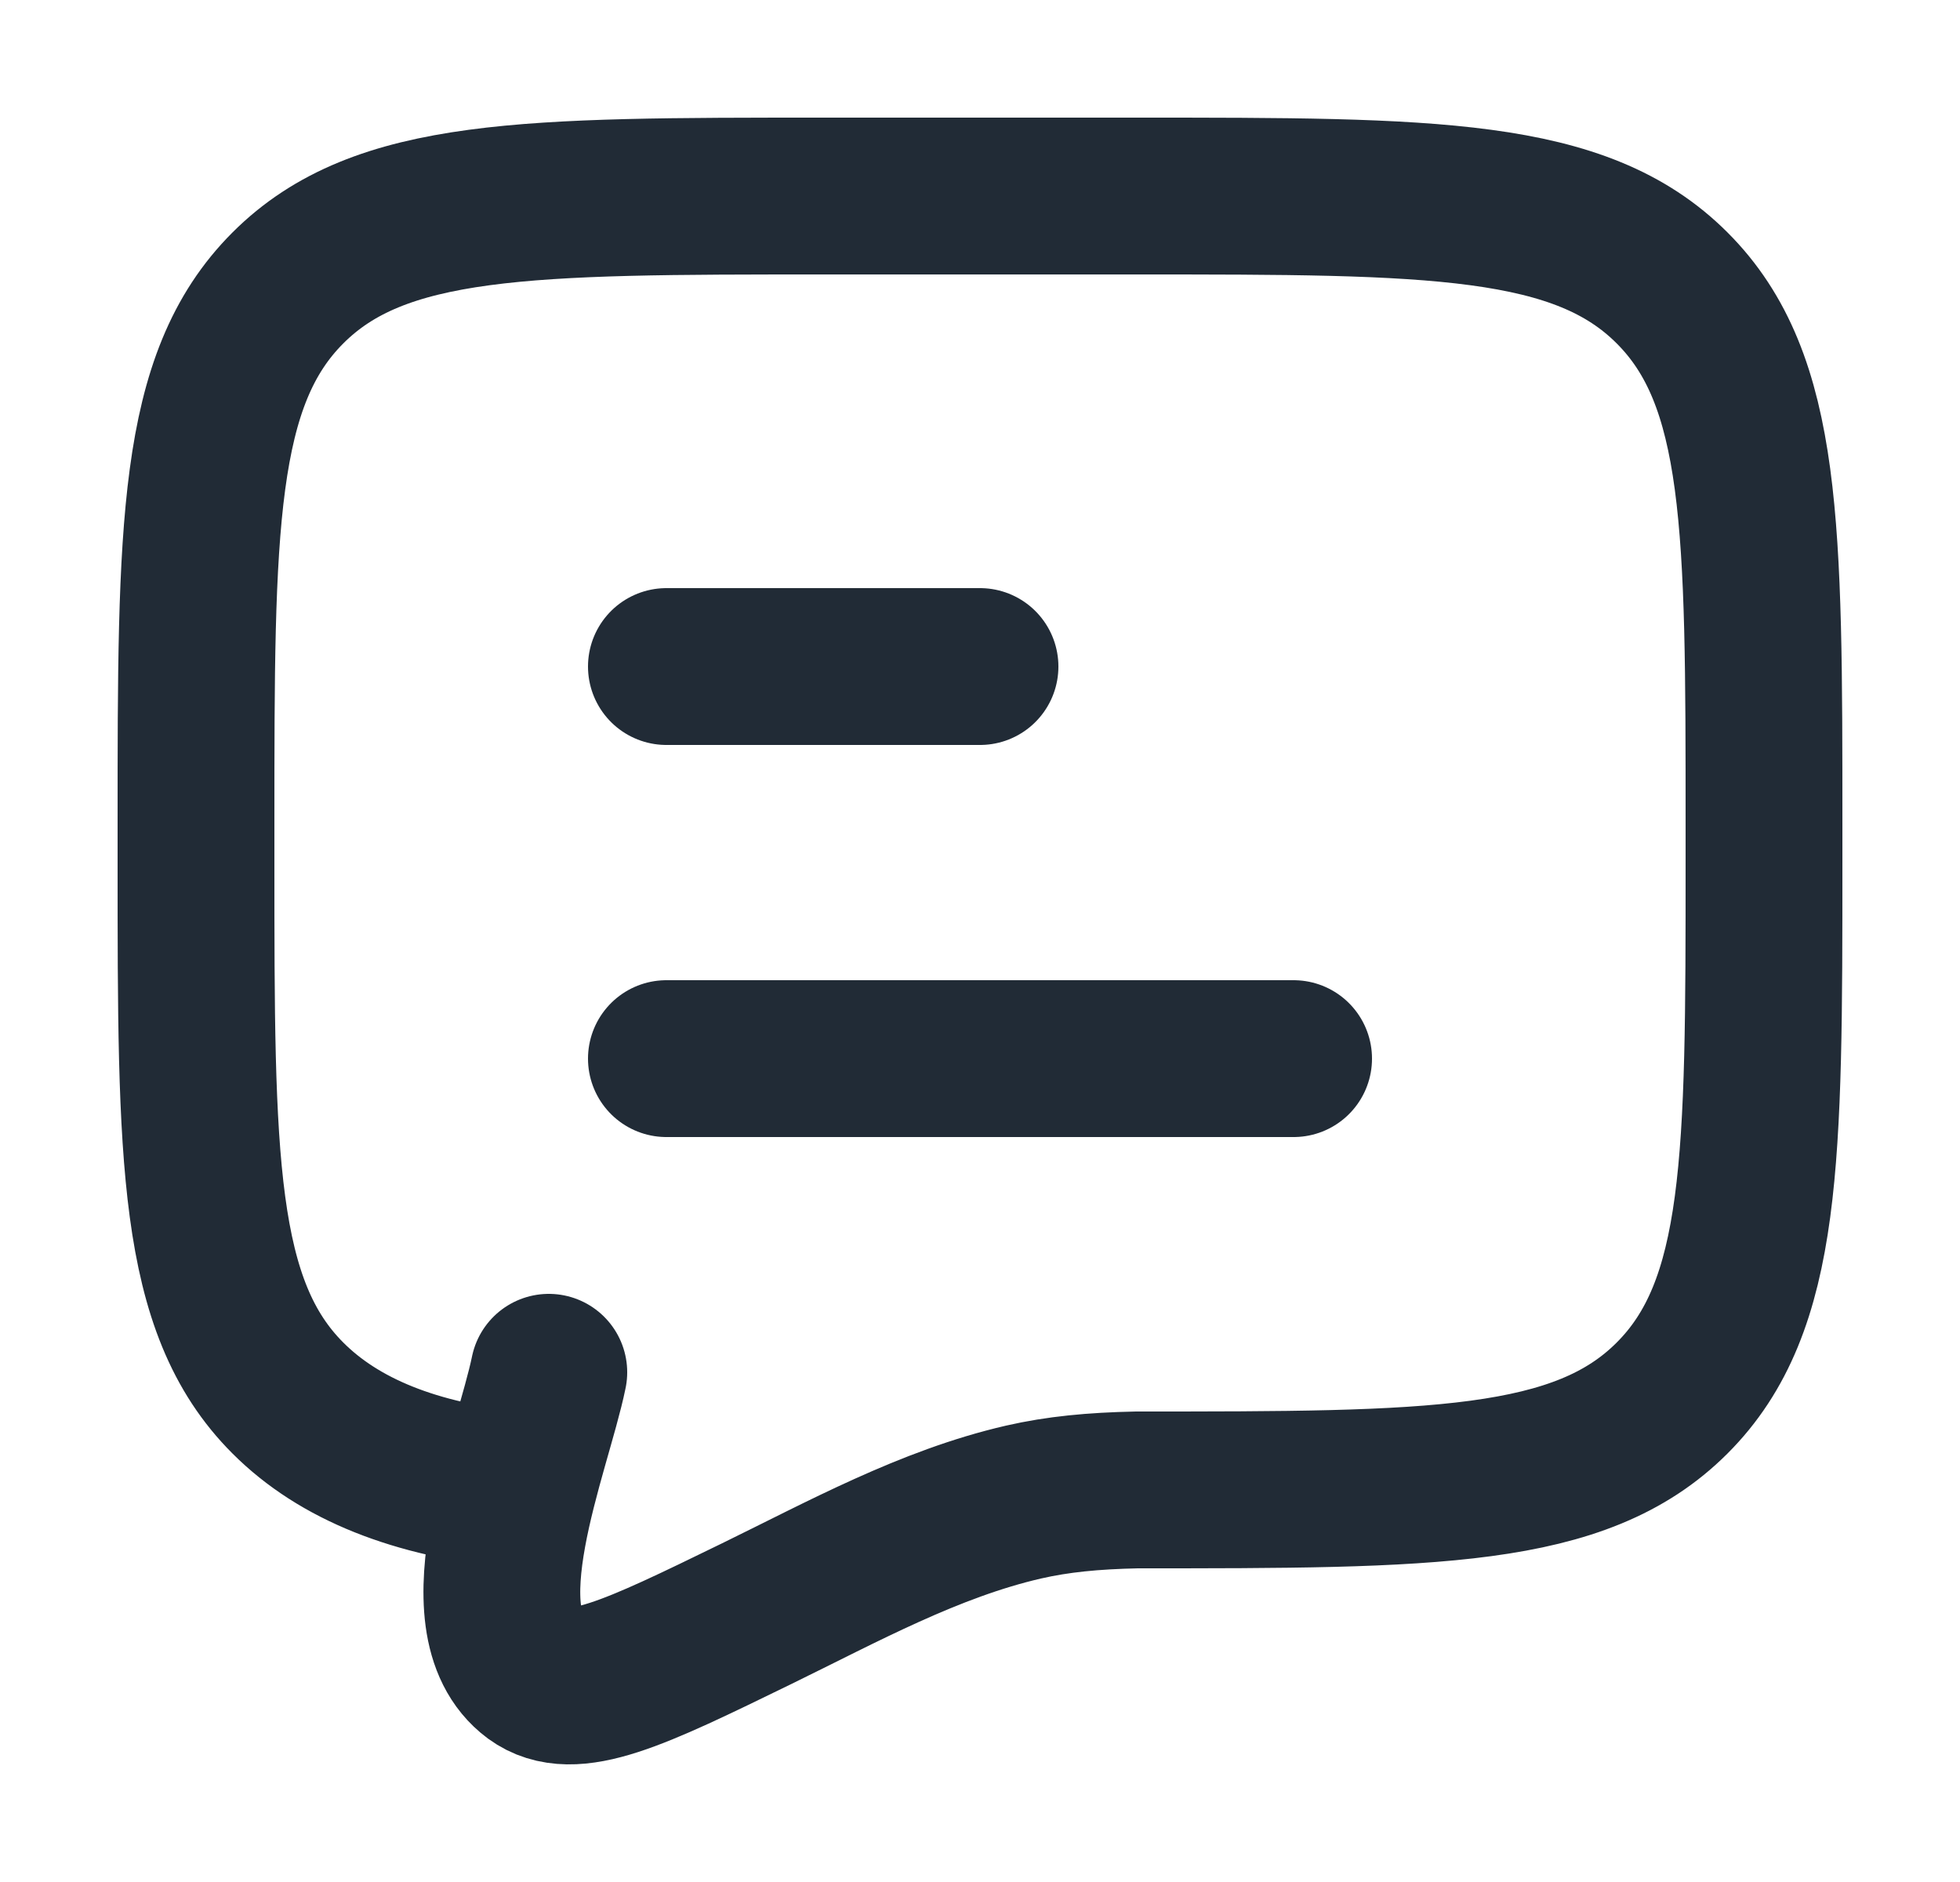 <svg width="25" height="24" viewBox="0 0 25 24" fill="none" xmlns="http://www.w3.org/2000/svg">
<path d="M8.5 13.5H16.5M8.5 8.5H12.5" stroke="#212B36" stroke-width="2" stroke-linecap="round" stroke-linejoin="round"/>
<path d="M6.599 19C5.299 18.872 4.325 18.482 3.672 17.828C2.5 16.657 2.5 14.771 2.5 11V10.5C2.5 6.729 2.5 4.843 3.672 3.672C4.843 2.5 6.729 2.5 10.5 2.5H14.5C18.271 2.5 20.157 2.5 21.328 3.672C22.5 4.843 22.5 6.729 22.5 10.5V11C22.5 14.771 22.5 16.657 21.328 17.828C20.157 19 18.271 19 14.5 19C13.94 19.012 13.493 19.055 13.055 19.155C11.856 19.431 10.746 20.044 9.65 20.579C8.087 21.341 7.306 21.722 6.816 21.365C5.878 20.666 6.795 18.502 7 17.5" stroke="#212B36" stroke-width="2" stroke-linecap="round"/>
</svg>
